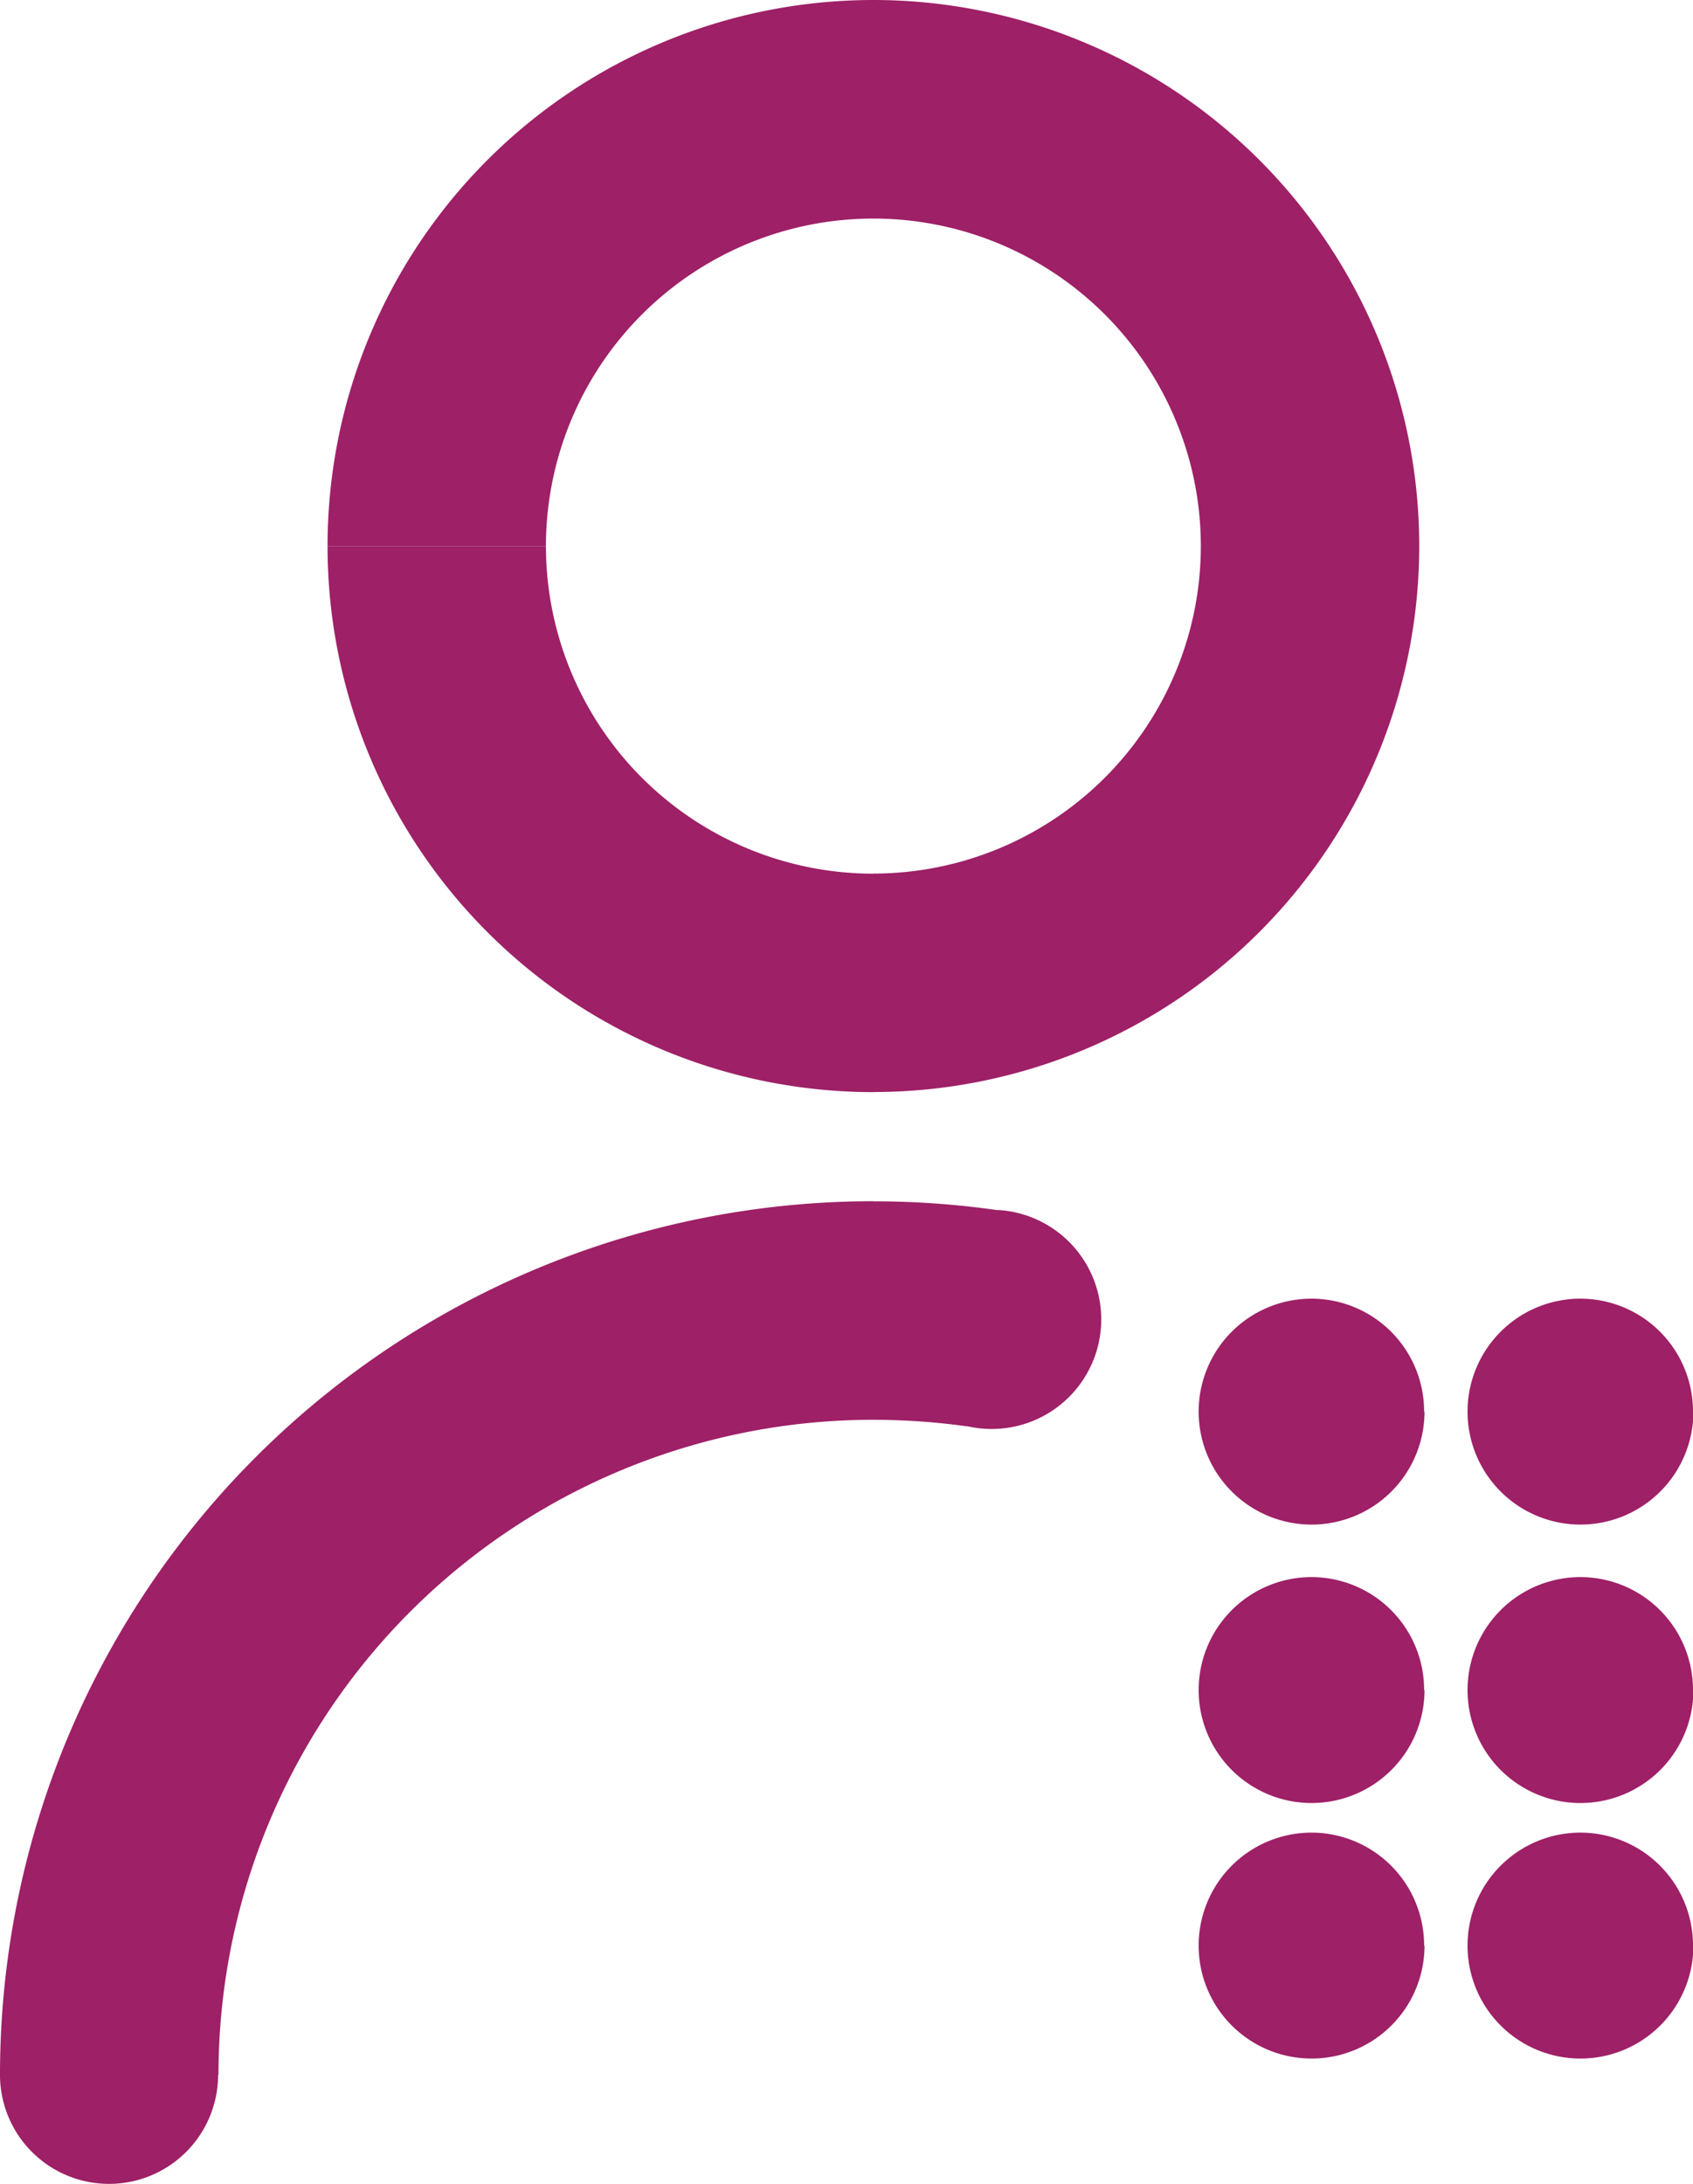 <svg xmlns="http://www.w3.org/2000/svg" width="17" height="21.922" viewBox="0 0 17 21.922">
  <path id="user-question-alt-1-svgrepo-com-1" d="M100,87.427a1.095,1.095,0,0,0,2.19,0Zm9.71-6.511a1.1,1.1,0,1,0,.309-2.17Zm2.348-8.835a3.289,3.289,0,0,1-3.288,3.288v2.193a5.482,5.482,0,0,0,5.481-5.481ZM108.77,75.37a3.289,3.289,0,0,1-3.288-3.288h-2.193a5.482,5.482,0,0,0,5.481,5.481Zm-3.288-3.288a3.289,3.289,0,0,1,3.288-3.288V66.6a5.482,5.482,0,0,0-5.481,5.481h2.193Zm3.288-3.288a3.289,3.289,0,0,1,3.288,3.288h2.193A5.482,5.482,0,0,0,108.77,66.6Zm-6.576,18.634a6.575,6.575,0,0,1,6.576-6.576V78.658a8.769,8.769,0,0,0-8.77,8.77Zm6.576-6.576a6.808,6.808,0,0,1,.94.066l.309-2.17a8.745,8.745,0,0,0-1.253-.089v2.193Zm5.534-.082a1.134,1.134,0,1,1-1.134-1.134A1.132,1.132,0,0,1,114.3,80.769Zm2.7,0a1.134,1.134,0,1,1-1.134-1.134A1.132,1.132,0,0,1,117,80.769Zm-2.7,2.795a1.134,1.134,0,1,1-1.134-1.134A1.132,1.132,0,0,1,114.3,83.564Zm2.7,0a1.134,1.134,0,1,1-1.134-1.134A1.132,1.132,0,0,1,117,83.564Zm-2.7,2.565a1.134,1.134,0,1,1-1.134-1.134A1.132,1.132,0,0,1,114.3,86.129Zm2.7,0a1.134,1.134,0,1,1-1.134-1.134A1.132,1.132,0,0,1,117,86.129Z" transform="translate(-100 -66.6)" fill="#9e2067"/>
</svg>
